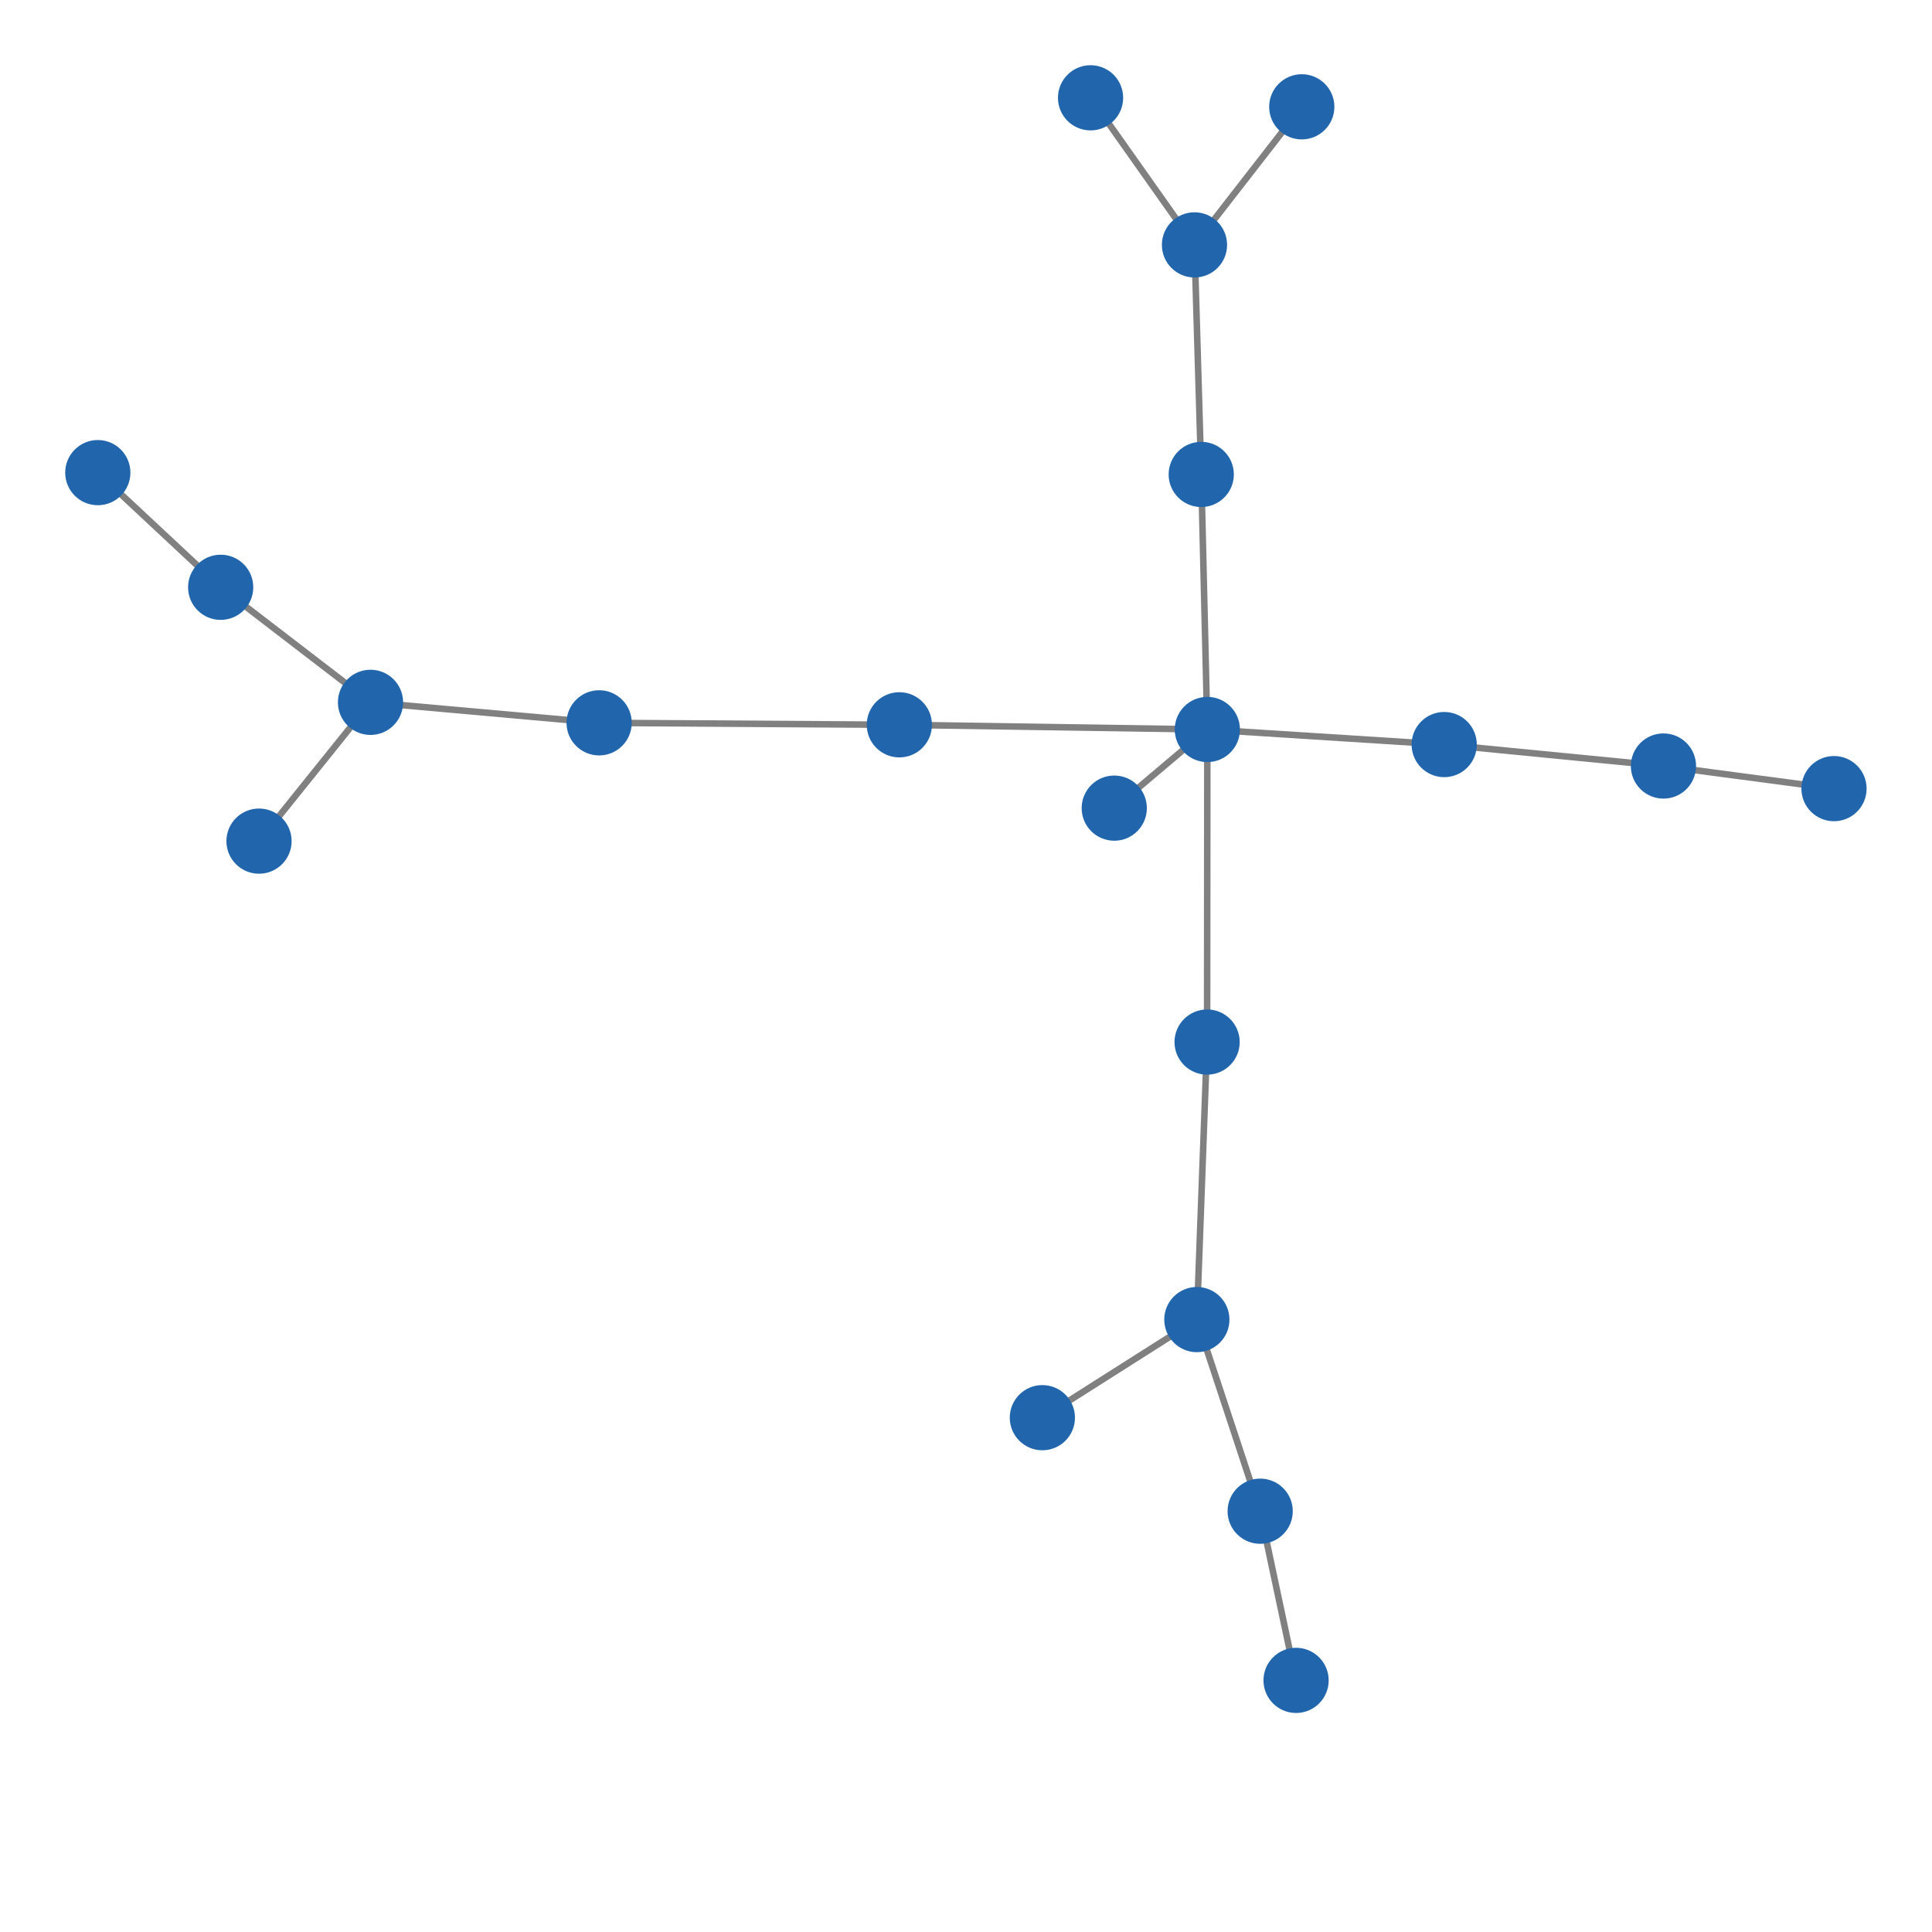 <svg width="600" height="600" xmlns="http://www.w3.org/2000/svg" style="animation-delay: 0s; animation-direction: normal; animation-duration: 0s; animation-fill-mode: none; animation-iteration-count: 1; animation-name: none; animation-play-state: running; animation-timing-function: ease; background-attachment: scroll; background-blend-mode: normal; background-clip: border-box; background-color: rgba(0, 0, 0, 0); background-image: none; background-origin: padding-box; background-position: 0% 0%; background-repeat: repeat; background-size: auto; border-bottom-color: rgb(0, 0, 0); border-bottom-left-radius: 0px; border-bottom-right-radius: 0px; border-bottom-style: none; border-bottom-width: 0px; border-collapse: separate; border-image-outset: 0px; border-image-repeat: stretch; border-image-slice: 100%; border-image-source: none; border-image-width: 1; border-left-color: rgb(0, 0, 0); border-left-style: none; border-left-width: 0px; border-right-color: rgb(0, 0, 0); border-right-style: none; border-right-width: 0px; border-top-color: rgb(0, 0, 0); border-top-left-radius: 0px; border-top-right-radius: 0px; border-top-style: none; border-top-width: 0px; bottom: auto; box-shadow: none; box-sizing: content-box; break-after: auto; break-before: auto; break-inside: auto; caption-side: top; clear: none; clip: auto; color: rgb(0, 0, 0); content: ; cursor: auto; direction: ltr; display: inline; empty-cells: show; float: none; font-family: sans-serif; font-kerning: auto; font-size: 24px; font-stretch: normal; font-style: normal; font-variant: normal; font-variant-ligatures: normal; font-variant-caps: normal; font-variant-numeric: normal; font-weight: normal; height: 600px; image-rendering: auto; isolation: auto; left: auto; letter-spacing: normal; line-height: normal; list-style-image: none; list-style-position: outside; list-style-type: disc; margin-bottom: 0px; margin-left: 0px; margin-right: 0px; margin-top: 0px; max-height: none; max-width: none; min-height: 0px; min-width: 0px; mix-blend-mode: normal; object-fit: fill; object-position: 50% 50%; offset-distance: 0px; offset-path: none; offset-rotate: auto 0deg; offset-rotation: auto 0deg; opacity: 1; orphans: 2; outline-color: rgb(0, 0, 0); outline-offset: 0px; outline-style: none; outline-width: 0px; overflow-anchor: auto; overflow-wrap: normal; overflow-x: hidden; overflow-y: hidden; padding-bottom: 20px; padding-left: 20px; padding-right: 20px; padding-top: 20px; pointer-events: auto; position: static; resize: none; right: auto; speak: normal; table-layout: auto; tab-size: 8; text-align: start; text-align-last: auto; text-decoration: none; text-indent: 0px; text-rendering: auto; text-shadow: none; text-size-adjust: auto; text-overflow: clip; text-transform: none; top: auto; touch-action: auto; transition-delay: 0s; transition-duration: 0s; transition-property: all; transition-timing-function: ease; unicode-bidi: normal; vertical-align: baseline; visibility: visible; white-space: normal; widows: 2; width: 600px; will-change: auto; word-break: normal; word-spacing: 0px; word-wrap: normal; z-index: auto; zoom: 1; -webkit-appearance: none; backface-visibility: visible; -webkit-background-clip: border-box; -webkit-background-origin: padding-box; -webkit-border-horizontal-spacing: 0px; -webkit-border-image: none; -webkit-border-vertical-spacing: 0px; -webkit-box-align: stretch; -webkit-box-decoration-break: slice; -webkit-box-direction: normal; -webkit-box-flex: 0; -webkit-box-flex-group: 1; -webkit-box-lines: single; -webkit-box-ordinal-group: 1; -webkit-box-orient: horizontal; -webkit-box-pack: start; -webkit-box-reflect: none; column-count: auto; column-gap: normal; column-rule-color: rgb(0, 0, 0); column-rule-style: none; column-rule-width: 0px; column-span: none; column-width: auto; align-content: stretch; align-items: stretch; align-self: stretch; flex-basis: auto; flex-grow: 0; flex-shrink: 1; flex-direction: row; flex-wrap: nowrap; justify-content: flex-start; -webkit-font-smoothing: auto; -webkit-highlight: none; hyphens: manual; -webkit-hyphenate-character: auto; -webkit-line-break: auto; -webkit-line-clamp: none; -webkit-locale: &quot;en&quot;; -webkit-margin-before-collapse: collapse; -webkit-margin-after-collapse: collapse; -webkit-mask-box-image: none; -webkit-mask-box-image-outset: 0px; -webkit-mask-box-image-repeat: stretch; -webkit-mask-box-image-slice: 0 fill; -webkit-mask-box-image-source: none; -webkit-mask-box-image-width: auto; -webkit-mask-clip: border-box; -webkit-mask-composite: source-over; -webkit-mask-image: none; -webkit-mask-origin: border-box; -webkit-mask-position: 0% 0%; -webkit-mask-repeat: repeat; -webkit-mask-size: auto; order: 0; perspective: none; perspective-origin: 320px 320px; -webkit-print-color-adjust: economy; -webkit-rtl-ordering: logical; shape-outside: none; shape-image-threshold: 0; shape-margin: 0px; -webkit-tap-highlight-color: rgba(0, 0, 0, 0.18); -webkit-text-combine: none; -webkit-text-decorations-in-effect: none; -webkit-text-emphasis-color: rgb(0, 0, 0); -webkit-text-emphasis-position: over; -webkit-text-emphasis-style: none; -webkit-text-fill-color: rgb(0, 0, 0); -webkit-text-orientation: vertical-right; -webkit-text-security: none; -webkit-text-stroke-color: rgb(0, 0, 0); -webkit-text-stroke-width: 0px; transform: none; transform-origin: 320px 320px; transform-style: flat; -webkit-user-drag: auto; -webkit-user-modify: read-only; user-select: text; -webkit-writing-mode: horizontal-tb; -webkit-app-region: no-drag; buffered-rendering: auto; clip-path: none; clip-rule: nonzero; mask: none; filter: none; flood-color: rgb(0, 0, 0); flood-opacity: 1; lighting-color: rgb(255, 255, 255); stop-color: rgb(0, 0, 0); stop-opacity: 1; color-interpolation: sRGB; color-interpolation-filters: linearRGB; color-rendering: auto; fill: rgb(0, 0, 0); fill-opacity: 1; fill-rule: nonzero; marker-end: none; marker-mid: none; marker-start: none; mask-type: luminance; shape-rendering: auto; stroke: none; stroke-dasharray: none; stroke-dashoffset: 0px; stroke-linecap: butt; stroke-linejoin: miter; stroke-miterlimit: 4; stroke-opacity: 1; stroke-width: 1px; alignment-baseline: auto; baseline-shift: 0px; dominant-baseline: auto; text-anchor: start; writing-mode: horizontal-tb; vector-effect: none; paint-order: fill stroke markers; d: none; cx: 0px; cy: 0px; x: 0px; y: 0px; r: 0px; rx: auto; ry: auto;" version="1.1" xmlns:xlink="http://www.w3.org/1999/xlink"><style type="text/css">svg { padding: 20px; }</style><svg xmlns="http://www.w3.org/2000/svg"><g transform="scale(2.025) translate(-150.982,-173.25)"><line class="link" x1="165.982" y1="245.734" x2="184.825" y2="263.319" style="stroke: grey; stroke-width: 1;"/><line class="link" x1="344.246" y1="405.012" x2="334.535" y2="375.624" style="stroke: grey; stroke-width: 1;"/><line class="link" x1="349.752" y1="430.958" x2="344.246" y2="405.012" style="stroke: grey; stroke-width: 1;"/><line class="link" x1="350.625" y1="189.632" x2="334.171" y2="210.807" style="stroke: grey; stroke-width: 1;"/><line class="link" x1="321.868" y1="297.187" x2="336.142" y2="285.126" style="stroke: grey; stroke-width: 1;"/><line class="link" x1="318.233" y1="188.25" x2="334.171" y2="210.807" style="stroke: grey; stroke-width: 1;"/><line class="link" x1="336.106" y1="333.063" x2="336.142" y2="285.126" style="stroke: grey; stroke-width: 1;"/><line class="link" x1="334.535" y1="375.624" x2="336.106" y2="333.063" style="stroke: grey; stroke-width: 1;"/><line class="link" x1="310.842" y1="390.67" x2="334.535" y2="375.624" style="stroke: grey; stroke-width: 1;"/><line class="link" x1="335.207" y1="246.011" x2="336.142" y2="285.126" style="stroke: grey; stroke-width: 1;"/><line class="link" x1="334.171" y1="210.807" x2="335.207" y2="246.011" style="stroke: grey; stroke-width: 1;"/><line class="link" x1="190.705" y1="302.248" x2="207.803" y2="280.963" style="stroke: grey; stroke-width: 1;"/><line class="link" x1="184.825" y1="263.319" x2="207.803" y2="280.963" style="stroke: grey; stroke-width: 1;"/><line class="link" x1="406.094" y1="290.728" x2="432.249" y2="294.196" style="stroke: grey; stroke-width: 1;"/><line class="link" x1="372.468" y1="287.439" x2="406.094" y2="290.728" style="stroke: grey; stroke-width: 1;"/><line class="link" x1="336.142" y1="285.126" x2="372.468" y2="287.439" style="stroke: grey; stroke-width: 1;"/><line class="link" x1="288.907" y1="284.409" x2="336.142" y2="285.126" style="stroke: grey; stroke-width: 1;"/><line class="link" x1="242.866" y1="284.105" x2="288.907" y2="284.409" style="stroke: grey; stroke-width: 1;"/><line class="link" x1="207.803" y1="280.963" x2="242.866" y2="284.105" style="stroke: grey; stroke-width: 1;"/><circle class="node" r="5" cx="207.803" cy="280.963" style="fill: rgb(33, 102, 172);"/><circle class="node" r="5" cx="334.171" cy="210.807" style="fill: rgb(33, 102, 172);"/><circle class="node" r="5" cx="288.907" cy="284.409" style="fill: rgb(33, 102, 172);"/><circle class="node" r="5" cx="336.142" cy="285.126" style="fill: rgb(33, 102, 172);"/><circle class="node" r="5" cx="336.106" cy="333.063" style="fill: rgb(33, 102, 172);"/><circle class="node" r="5" cx="406.094" cy="290.728" style="fill: rgb(33, 102, 172);"/><circle class="node" r="5" cx="349.752" cy="430.958" style="fill: rgb(33, 102, 172);"/><circle class="node" r="5" cx="310.842" cy="390.67" style="fill: rgb(33, 102, 172);"/><circle class="node" r="5" cx="242.866" cy="284.105" style="fill: rgb(33, 102, 172);"/><circle class="node" r="5" cx="372.468" cy="287.439" style="fill: rgb(33, 102, 172);"/><circle class="node" r="5" cx="334.535" cy="375.624" style="fill: rgb(33, 102, 172);"/><circle class="node" r="5" cx="350.625" cy="189.632" style="fill: rgb(33, 102, 172);"/><circle class="node" r="5" cx="190.705" cy="302.248" style="fill: rgb(33, 102, 172);"/><circle class="node" r="5" cx="184.825" cy="263.319" style="fill: rgb(33, 102, 172);"/><circle class="node" r="5" cx="432.249" cy="294.196" style="fill: rgb(33, 102, 172);"/><circle class="node" r="5" cx="335.207" cy="246.011" style="fill: rgb(33, 102, 172);"/><circle class="node" r="5" cx="318.233" cy="188.25" style="fill: rgb(33, 102, 172);"/><circle class="node" r="5" cx="321.868" cy="297.187" style="fill: rgb(33, 102, 172);"/><circle class="node" r="5" cx="344.246" cy="405.012" style="fill: rgb(33, 102, 172);"/><circle class="node" r="5" cx="165.982" cy="245.734" style="fill: rgb(33, 102, 172);"/></g></svg></svg>